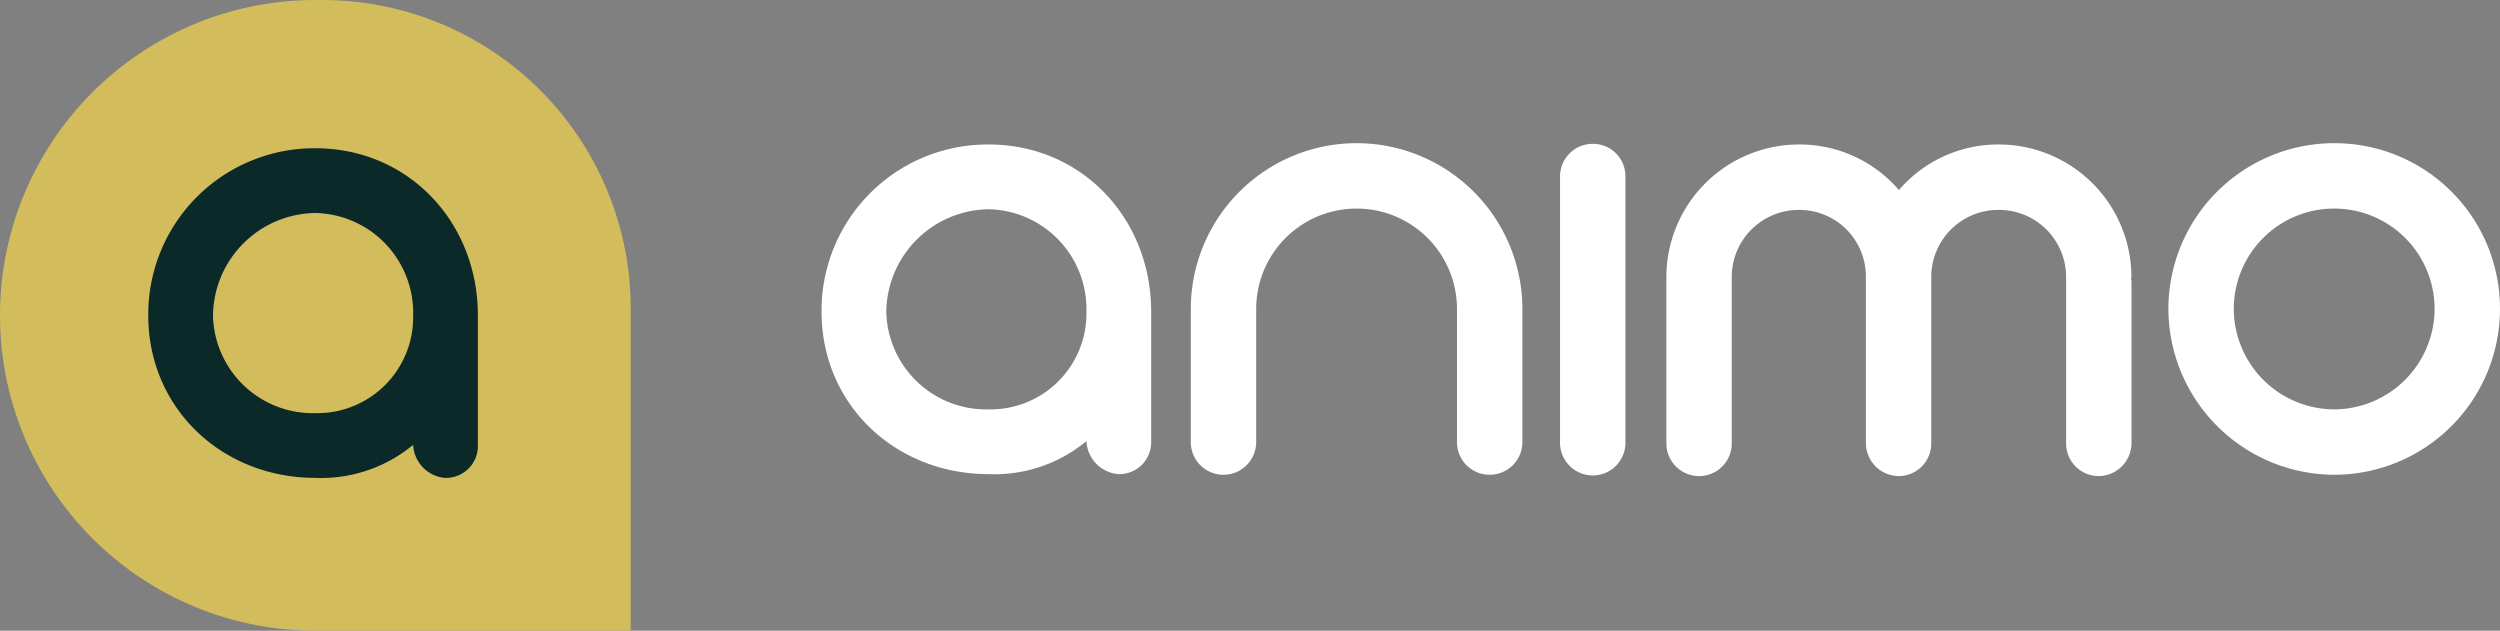 <svg xmlns="http://www.w3.org/2000/svg" width="229.897" height="58" viewBox="0 0 229.897 58">
  <rect x="0" y="0" width="229.897" height="58" fill="#808080" stroke="none"/>
  <g id="Group_172" data-name="Group 172" transform="translate(-268 -277)">
    <path id="Path_218" data-name="Path 218" d="M17.768-48.071A15.27,15.27,0,0,0,2.4-32.7c0,8.565,6.8,14.943,15.368,14.943a13.244,13.244,0,0,0,8.99-3.037,3.2,3.2,0,0,0,2.916,3.037A2.936,2.936,0,0,0,32.711-20.8V-32.7C32.711-41.267,26.333-48.071,17.768-48.071Zm0,24.358A9.182,9.182,0,0,1,8.353-32.7a9.543,9.543,0,0,1,9.415-9.415,9.182,9.182,0,0,1,8.99,9.415A8.82,8.82,0,0,1,17.768-23.713ZM51.6-48.192A15.256,15.256,0,0,0,36.355-32.946v12.209A3,3,0,0,0,39.332-17.7a3.008,3.008,0,0,0,3.037-3.037V-32.946A9.229,9.229,0,0,1,51.6-42.178a9.229,9.229,0,0,1,9.233,9.233v12.209A3,3,0,0,0,63.811-17.7a3.008,3.008,0,0,0,3.037-3.037V-32.946A15.256,15.256,0,0,0,51.6-48.192ZM73.348-17.638a3,3,0,0,0,2.976-3.037V-45.155a2.981,2.981,0,0,0-2.976-2.976,3,3,0,0,0-3.037,2.976v24.479A3.008,3.008,0,0,0,73.348-17.638Zm49.505-18.284a12.2,12.2,0,0,0-12.209-12.149,12.019,12.019,0,0,0-9.172,4.191A12.019,12.019,0,0,0,92.3-48.071,12.2,12.2,0,0,0,80.09-35.922v15.307a3.008,3.008,0,0,0,3.037,3.037A3,3,0,0,0,86.1-20.615V-35.922a6.17,6.17,0,0,1,6.2-6.135,6.118,6.118,0,0,1,6.135,6.135v15.307a3.046,3.046,0,0,0,3.037,3.037,3,3,0,0,0,2.976-3.037V-35.922a6.17,6.17,0,0,1,6.2-6.135,6.17,6.17,0,0,1,6.2,6.135v15.307a3,3,0,0,0,2.976,3.037,3.046,3.046,0,0,0,3.037-3.037V-35.375a.548.548,0,0,0-.061-.3C122.853-35.74,122.853-35.8,122.853-35.922ZM141.5-17.7a15.256,15.256,0,0,0,15.246-15.246A15.217,15.217,0,0,0,141.5-48.192a15.256,15.256,0,0,0-15.246,15.246A15.3,15.3,0,0,0,141.5-17.7Zm0-24.479a9.229,9.229,0,0,1,9.233,9.233,9.268,9.268,0,0,1-9.233,9.233,9.268,9.268,0,0,1-9.233-9.233A9.229,9.229,0,0,1,141.5-42.178Z" transform="translate(341.149 338.358)" fill="#fff"/>
    <g id="Group_124" data-name="Group 124" transform="translate(268 277)">
      <path id="Rectangle_2476" data-name="Rectangle 2476" d="M29,0h.63A28.37,28.37,0,0,1,58,28.37V58a0,0,0,0,1,0,0H29A29,29,0,0,1,0,29v0A29,29,0,0,1,29,0Z" fill="#d3bc5c"/>
      <path id="Path_219" data-name="Path 219" d="M17.768-48A15.27,15.27,0,0,0,2.4-32.632c0,8.565,6.8,14.943,15.368,14.943a13.244,13.244,0,0,0,8.99-3.037,3.2,3.2,0,0,0,2.916,3.037,2.936,2.936,0,0,0,3.037-3.037V-32.632C32.711-41.2,26.333-48,17.768-48Zm0,24.358a9.182,9.182,0,0,1-9.415-8.99,9.543,9.543,0,0,1,9.415-9.415,9.182,9.182,0,0,1,8.99,9.415A8.82,8.82,0,0,1,17.768-23.642Z" transform="translate(11.234 61.634)" fill="#0c2929"/>
    </g>
  </g>
</svg>
